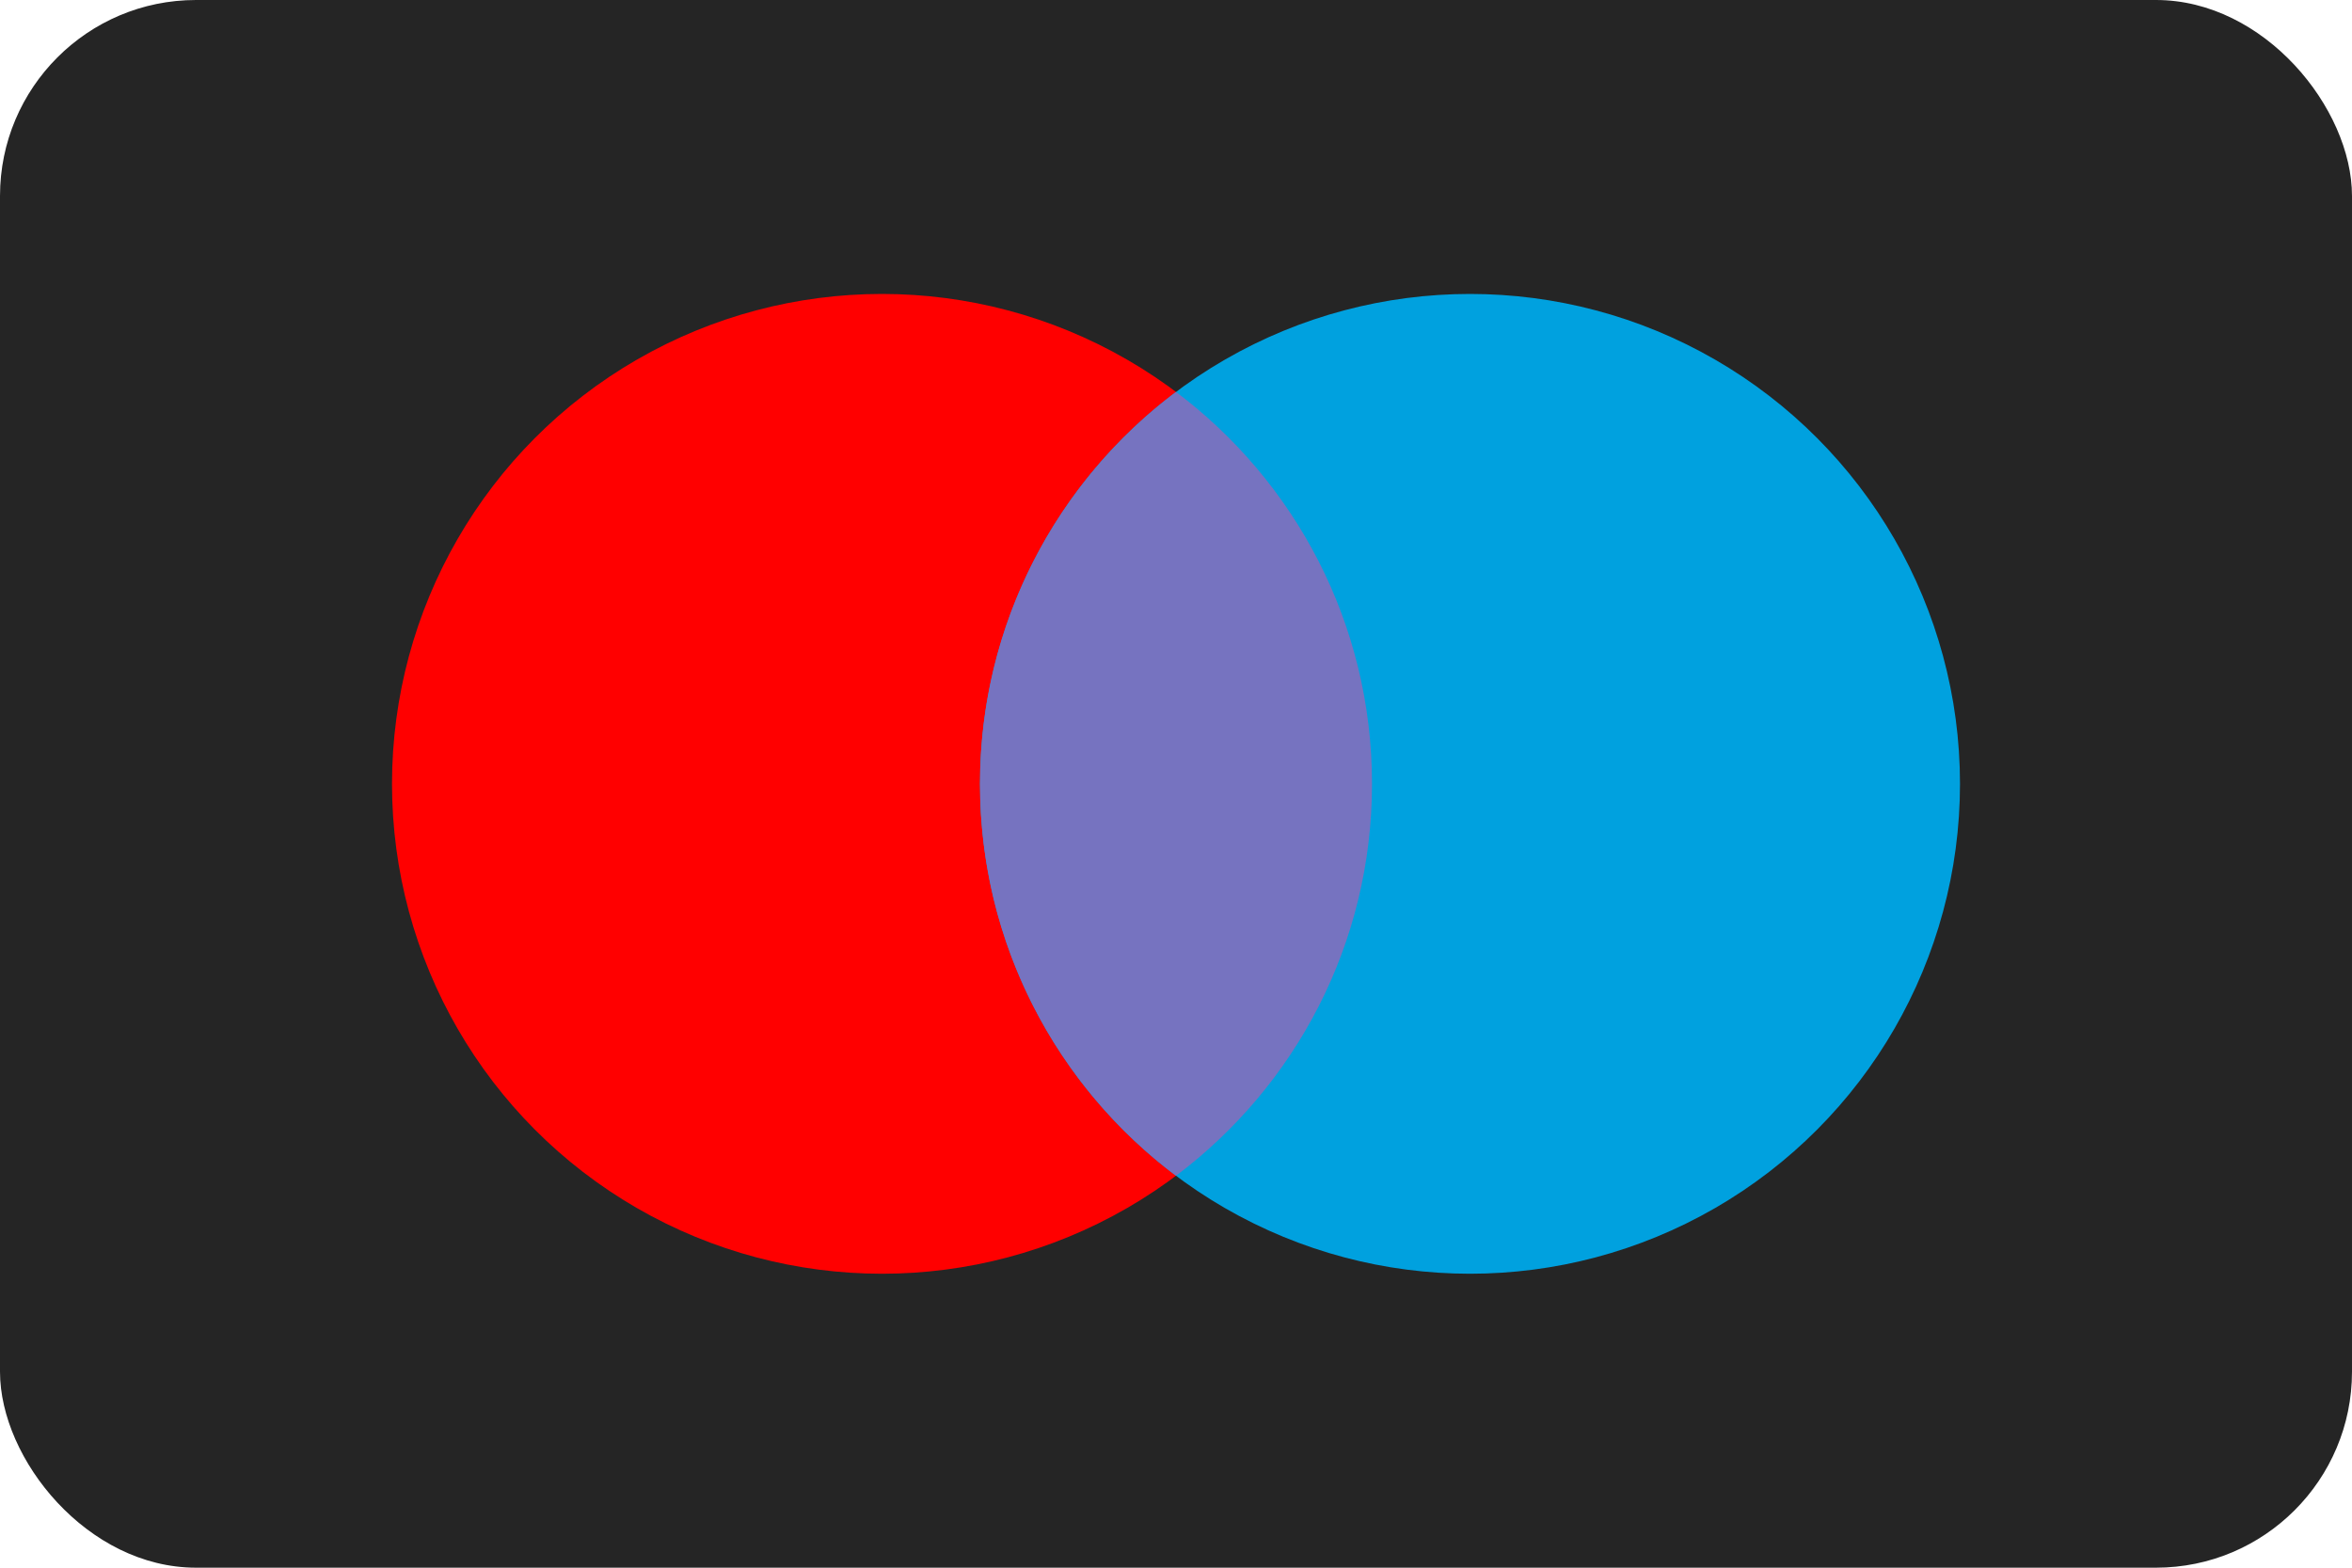 <?xml version="1.0" encoding="UTF-8"?>
<svg width="24px" height="16px" viewBox="0 0 24 16" version="1.1" xmlns="http://www.w3.org/2000/svg" xmlns:xlink="http://www.w3.org/1999/xlink">
    <title>A718C577-BF70-4E3D-8B76-16A9FCD50C7D</title>
    <g id="Pagine-Foglia" stroke="none" stroke-width="1" fill="none" fill-rule="evenodd">
        <g id="Pagina-Metodi-di-pagamento-MVP" transform="translate(-550, -1122)" fill-rule="nonzero">
            <g id="Group-10" transform="translate(0, 927)">
                <g id="maestro" transform="translate(550, 195)">
                    <rect id="Rectangle" fill="#252525" x="0" y="0" width="24" height="16" rx="2"></rect>
                    <circle id="Oval" fill="#FF0000" cx="9" cy="8" r="5"></circle>
                    <circle id="Oval" fill="#00A1DF" cx="15" cy="8" r="5"></circle>
                    <path d="M12,4 C13.214,4.912 14,6.364 14,8 C14,9.636 13.214,11.088 12,12 C10.786,11.088 10,9.636 10,8 C10,6.364 10.786,4.912 12,4 Z" id="Path" fill="#7673C0"></path>
                </g>
            </g>
        </g>
    </g>
</svg>